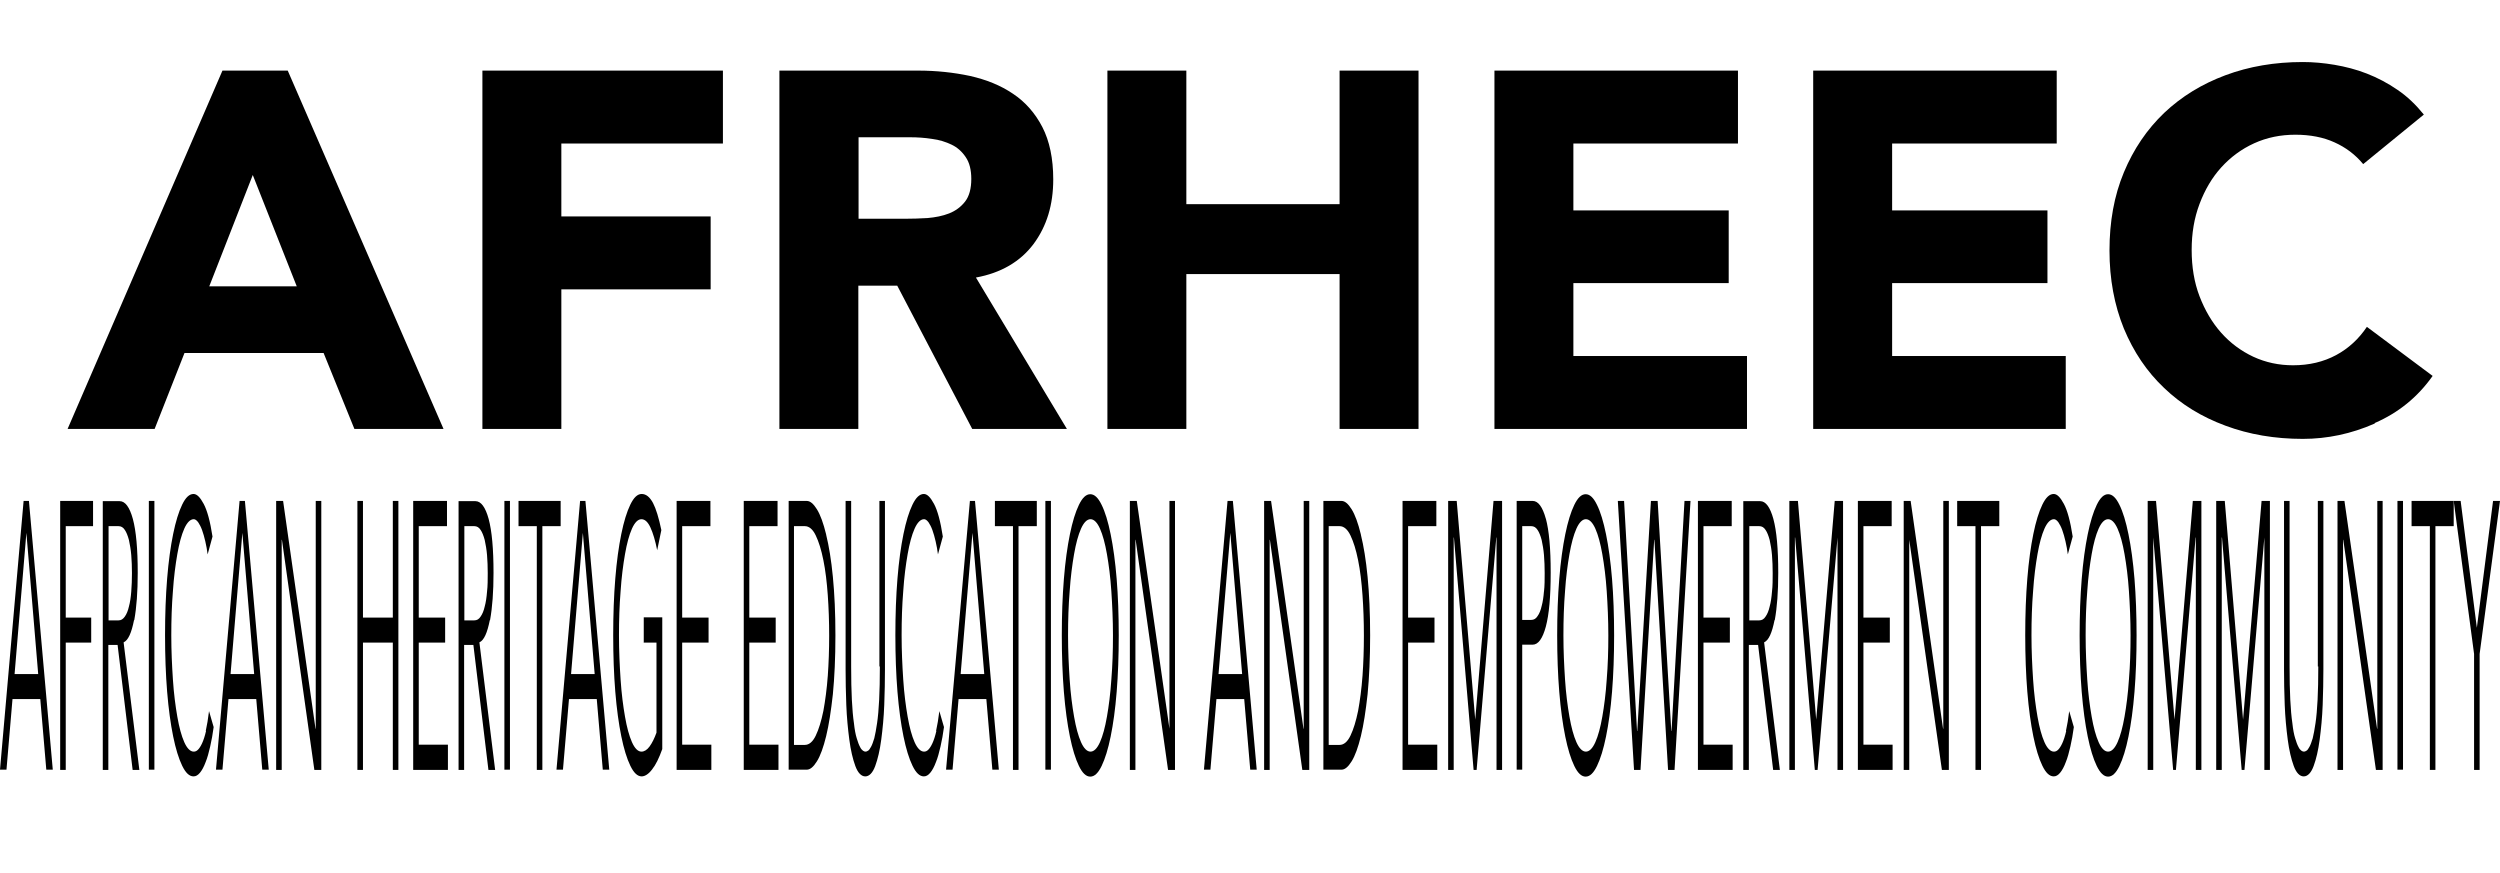 <?xml version="1.0" encoding="UTF-8"?>
<svg id="Layer_1" xmlns="http://www.w3.org/2000/svg" version="1.1" viewBox="0 0 108 37.7">
  <!-- Generator: Adobe Illustrator 29.2.1, SVG Export Plug-In . SVG Version: 2.1.0 Build 116)  -->
  <defs>
    <style>
      .st0 {
        fill: none;
      }
    </style>
  </defs>
  <path class="st0" d="M58.67,24.19c-.09-.44-.2-.8-.33-1.07-.13-.27-.29-.4-.47-.4h-.47v9.45h.47c.18,0,.34-.13.47-.4.13-.27.24-.62.33-1.07.09-.44.15-.95.19-1.51.04-.56.06-1.15.06-1.75s-.02-1.18-.06-1.75c-.04-.56-.11-1.07-.19-1.51Z"/>
  <path class="st0" d="M20.94,26.18c.04-.18.08-.39.1-.64.02-.25.03-.51.03-.8s0-.53-.03-.78c-.02-.25-.05-.46-.1-.65-.04-.19-.1-.33-.18-.44-.07-.1-.16-.16-.27-.16h-.43v4.05h.43c.11,0,.2-.05.27-.16.07-.11.13-.25.18-.44Z"/>
  <polygon class="st0" points="24.67 29.12 25.69 29.12 25.18 23.02 24.67 29.12"/>
  <path class="st0" d="M76.44,26.18c.04-.18.08-.39.1-.64.02-.25.03-.51.03-.8s0-.53-.03-.78c-.02-.25-.05-.46-.1-.65-.04-.19-.1-.33-.18-.44-.07-.1-.16-.16-.27-.16h-.43v4.05h.43c.11,0,.2-.05.27-.16.07-.11.13-.25.18-.44Z"/>
  <path class="st0" d="M66.6,23.32c-.04-.19-.1-.33-.18-.44-.07-.1-.16-.16-.27-.16h-.39v4.05h.39c.11,0,.2-.05.27-.16.07-.11.13-.25.18-.44.04-.18.08-.39.1-.64.02-.25.03-.51.03-.8s0-.53-.03-.78c-.02-.25-.05-.46-.1-.65Z"/>
  <polygon class="st0" points="41.5 29.12 42.52 29.12 42.01 23.02 41.5 29.12"/>
  <polygon class="st0" points="9.96 29.12 10.98 29.12 10.47 23.02 9.96 29.12"/>
  <path class="st0" d="M69.22,23.94c-.08-.46-.18-.83-.3-1.1-.12-.27-.26-.41-.41-.41s-.29.14-.41.41c-.12.27-.22.64-.3,1.1-.08.46-.15.99-.19,1.6-.04.61-.07,1.24-.07,1.91s.02,1.3.07,1.91c.04.61.11,1.14.19,1.6.08.46.18.83.3,1.1.12.27.26.41.41.41s.29-.14.41-.41c.12-.27.22-.64.3-1.1.08-.46.15-.99.19-1.6.04-.61.07-1.24.07-1.91s-.02-1.3-.07-1.91c-.04-.61-.11-1.14-.19-1.6Z"/>
  <polygon class="st0" points="9.04 12.37 12.82 12.37 10.92 7.56 9.04 12.37"/>
  <path class="st0" d="M47.82,23.94c-.08-.46-.18-.83-.3-1.1-.12-.27-.26-.41-.41-.41s-.29.14-.41.41-.22.64-.3,1.1c-.08.46-.15.99-.19,1.6-.04.61-.07,1.24-.07,1.91s.02,1.3.07,1.91c.04.61.11,1.14.19,1.6.08.46.18.83.3,1.1.12.27.26.41.41.41s.29-.14.41-.41c.12-.27.22-.64.3-1.1.08-.46.15-.99.19-1.6.04-.61.07-1.24.07-1.91s-.02-1.3-.07-1.91c-.04-.61-.11-1.14-.19-1.6Z"/>
  <path class="st0" d="M41.11,6.26c-.25-.12-.53-.21-.85-.25-.32-.04-.63-.07-.94-.07h-2.23v3.52h2.01c.31,0,.63-.01.97-.03.34-.02.65-.09.93-.2.28-.11.51-.28.69-.51.18-.23.27-.56.27-.98,0-.39-.08-.71-.24-.94-.16-.23-.36-.41-.61-.54Z"/>
  <polygon class="st0" points="52.64 29.12 53.66 29.12 53.15 23.02 52.64 29.12"/>
  <path class="st0" d="M91.78,23.94c-.08-.46-.18-.83-.3-1.1-.12-.27-.26-.41-.41-.41s-.29.14-.41.41c-.12.27-.22.64-.3,1.1-.08.46-.15.99-.19,1.6-.04.61-.07,1.24-.07,1.91s.02,1.3.07,1.91c.04.61.11,1.14.19,1.6.08.46.18.83.3,1.1.12.27.26.41.41.41s.29-.14.41-.41c.12-.27.22-.64.3-1.1.08-.46.15-.99.19-1.6.04-.61.07-1.24.07-1.91s-.02-1.3-.07-1.91c-.04-.61-.11-1.14-.19-1.6Z"/>
  <path class="st0" d="M5.57,26.18c.04-.18.08-.39.1-.64.02-.25.03-.51.03-.8s-.01-.53-.03-.78c-.02-.25-.05-.46-.1-.65-.04-.19-.1-.33-.18-.44-.07-.1-.16-.16-.27-.16h-.43v4.05h.43c.11,0,.2-.05.27-.16s.13-.25.18-.44Z"/>
  <path class="st0" d="M35.57,24.19c-.09-.44-.2-.8-.33-1.07-.13-.27-.29-.4-.47-.4h-.47v9.45h.47c.18,0,.34-.13.47-.4.13-.27.24-.62.33-1.07.09-.44.15-.95.19-1.51.04-.56.06-1.15.06-1.75s-.02-1.18-.06-1.75c-.04-.56-.11-1.07-.19-1.51Z"/>
  <polygon class="st0" points=".63 29.12 1.65 29.12 1.14 23.02 .63 29.12"/>
  <path d="M1.02,21.64l-1.02,11.61h.28l.26-3.05h1.2l.26,3.05h.28l-1.03-11.61h-.23ZM.63,29.12l.51-6.1.51,6.1H.63Z"/>
  <polygon points="2.6 33.26 2.84 33.26 2.84 27.76 3.94 27.76 3.94 26.68 2.84 26.68 2.84 22.73 4.02 22.73 4.02 21.64 2.6 21.64 2.6 33.26"/>
  <path d="M5.8,26.79c.1-.55.15-1.23.15-2.04,0-1.04-.07-1.81-.21-2.33-.14-.51-.33-.77-.57-.77h-.73v11.61h.24v-5.4h.4l.65,5.4h.29l-.68-5.51c.2-.09.34-.41.45-.96ZM4.69,26.78v-4.05h.43c.11,0,.2.05.27.16.07.1.13.25.18.44.04.19.08.4.1.65.02.25.03.51.03.78s-.01.55-.03.8c-.02.25-.05.46-.1.64-.04.18-.1.33-.18.44s-.16.16-.27.16h-.43Z"/>
  <rect x="6.43" y="21.64" width=".24" height="11.61"/>
  <path d="M8.9,31.58c-.05.22-.11.4-.17.53-.06.13-.12.22-.18.28-.06.06-.12.08-.18.08-.15,0-.29-.14-.41-.41-.12-.27-.22-.64-.3-1.1-.08-.46-.15-.99-.19-1.6-.04-.61-.07-1.24-.07-1.91s.02-1.3.07-1.91c.04-.61.11-1.14.19-1.6.08-.46.18-.83.3-1.1.12-.27.26-.41.41-.41.06,0,.12.04.19.13.06.09.12.2.17.34.05.14.1.31.14.49.04.19.08.37.1.56l.21-.77c-.1-.66-.23-1.13-.38-1.41-.15-.28-.29-.43-.44-.43-.18,0-.34.15-.49.46-.15.31-.28.73-.39,1.27-.11.54-.2,1.18-.26,1.93-.06.74-.09,1.56-.09,2.44s.03,1.7.09,2.44c.06.74.15,1.39.26,1.93.11.54.24.96.39,1.27.15.31.31.46.49.46.1,0,.19-.05.28-.16.09-.11.17-.26.24-.45.08-.19.14-.42.2-.68.06-.26.11-.54.15-.84l-.2-.69c-.04.34-.09.62-.14.85Z"/>
  <path d="M10.35,21.64l-1.02,11.61h.28l.26-3.05h1.2l.26,3.05h.28l-1.03-11.61h-.23ZM9.96,29.12l.51-6.1.51,6.1h-1.02Z"/>
  <polygon points="13.64 31.48 13.63 31.48 12.23 21.64 11.93 21.64 11.93 33.26 12.17 33.26 12.17 23.32 12.18 23.32 13.58 33.26 13.88 33.26 13.88 21.64 13.64 21.64 13.64 31.48"/>
  <polygon points="16.97 26.68 15.68 26.68 15.68 21.64 15.44 21.64 15.44 33.26 15.68 33.26 15.68 27.76 16.97 27.76 16.97 33.26 17.21 33.26 17.21 21.64 16.97 21.64 16.97 26.68"/>
  <polygon points="18.09 27.76 19.23 27.76 19.23 26.68 18.09 26.68 18.09 22.73 19.31 22.73 19.31 21.64 17.85 21.64 17.85 33.26 19.35 33.26 19.35 32.17 18.09 32.17 18.09 27.76"/>
  <path d="M21.17,26.79c.1-.55.15-1.23.15-2.04,0-1.04-.07-1.81-.21-2.33-.14-.51-.33-.77-.57-.77h-.73v11.61h.24v-5.4h.4l.65,5.4h.29l-.68-5.51c.2-.09.34-.41.45-.96ZM20.06,26.78v-4.05h.43c.11,0,.2.05.27.16.07.1.13.25.18.44.04.19.08.4.1.65.02.25.03.51.03.78s0,.55-.03.8c-.02.25-.05.46-.1.64-.04.18-.1.33-.18.44-.07.11-.16.16-.27.16h-.43Z"/>
  <rect x="21.79" y="21.64" width=".24" height="11.61"/>
  <polygon points="24.22 21.64 22.4 21.64 22.4 22.73 23.19 22.73 23.19 33.26 23.43 33.26 23.43 22.73 24.22 22.73 24.22 21.64"/>
  <path d="M25.06,21.64l-1.02,11.61h.28l.26-3.05h1.2l.26,3.05h.28l-1.03-11.61h-.23ZM24.67,29.12l.51-6.1.51,6.1h-1.02Z"/>
  <path d="M27.8,27.76h.56v3.89c-.09.25-.19.45-.3.6-.11.15-.23.22-.35.22-.15,0-.29-.14-.41-.41-.12-.27-.22-.64-.3-1.1-.08-.46-.15-.99-.19-1.6-.04-.61-.07-1.24-.07-1.91s.02-1.3.07-1.91c.04-.61.11-1.14.19-1.6.08-.46.18-.83.3-1.1s.26-.41.41-.41.28.12.39.36c.11.24.21.57.29.98l.18-.87c-.11-.53-.23-.92-.36-1.17-.14-.26-.3-.39-.49-.39-.18,0-.34.15-.49.46-.15.31-.28.73-.39,1.27-.11.54-.2,1.18-.26,1.93-.06.74-.09,1.56-.09,2.44s.03,1.7.09,2.44c.06.74.15,1.39.26,1.93.11.54.24.96.39,1.27.15.31.31.46.49.46.14,0,.3-.1.45-.3.16-.2.3-.49.44-.88v-5.69h-.8v1.08Z"/>
  <polygon points="29.47 27.76 30.61 27.76 30.61 26.68 29.47 26.68 29.47 22.73 30.69 22.73 30.69 21.64 29.23 21.64 29.23 33.26 30.73 33.26 30.73 32.17 29.47 32.17 29.47 27.76"/>
  <polygon points="32.37 27.76 33.51 27.76 33.51 26.68 32.37 26.68 32.37 22.73 33.59 22.73 33.59 21.64 32.13 21.64 32.13 33.26 33.63 33.26 33.63 32.17 32.37 32.17 32.37 27.76"/>
  <path d="M35.69,23.09c-.12-.49-.25-.85-.4-1.09-.15-.24-.29-.36-.44-.36h-.78v11.61h.78c.15,0,.29-.12.44-.36.15-.24.28-.6.4-1.09.12-.49.21-1.09.29-1.81.07-.72.11-1.57.11-2.54s-.04-1.81-.11-2.53c-.07-.73-.17-1.33-.29-1.82ZM35.76,29.2c-.04.56-.11,1.07-.19,1.51-.09.44-.2.8-.33,1.07-.13.27-.29.4-.47.4h-.47v-9.45h.47c.18,0,.34.13.47.4.13.27.24.62.33,1.07.09.44.15.95.19,1.51.04.56.06,1.14.06,1.75s-.02,1.18-.06,1.75Z"/>
  <path d="M38.01,28.79c0,.56-.01,1.04-.03,1.44-.02.4-.05.74-.09,1.01-.04.27-.08.49-.12.65-.05.16-.09.28-.14.37-.05.09-.09.15-.13.17-.04.03-.08.04-.11.04-.03,0-.07-.01-.11-.04-.04-.03-.09-.08-.13-.17-.05-.09-.09-.21-.14-.37-.05-.16-.09-.37-.12-.65-.04-.27-.07-.61-.09-1.01-.02-.4-.03-.88-.03-1.44v-7.15h-.24v7.28c0,.48.01.99.03,1.53.02.54.07,1.04.13,1.5.06.46.15.84.26,1.14.11.3.26.45.43.45s.32-.15.43-.45c.11-.3.2-.68.26-1.14.06-.46.11-.96.13-1.5.02-.54.03-1.05.03-1.53v-7.28h-.24v7.15Z"/>
  <path d="M40.45,31.58c-.05.22-.11.4-.17.53-.06.13-.12.22-.18.28-.06.06-.12.08-.18.08-.15,0-.29-.14-.41-.41-.12-.27-.22-.64-.3-1.1-.08-.46-.15-.99-.19-1.6-.04-.61-.07-1.24-.07-1.91s.02-1.3.07-1.91c.04-.61.11-1.14.19-1.6.08-.46.18-.83.3-1.1.12-.27.26-.41.41-.41.06,0,.12.04.19.13.06.09.12.2.17.34.05.14.1.31.14.49.04.19.08.37.1.56l.21-.77c-.1-.66-.23-1.13-.38-1.41-.15-.28-.29-.43-.44-.43-.18,0-.34.15-.49.46-.15.31-.28.73-.39,1.27-.11.54-.2,1.18-.26,1.93-.06.74-.09,1.56-.09,2.44s.03,1.7.09,2.44c.06.74.15,1.39.26,1.93.11.54.24.96.39,1.27.15.31.31.46.49.46.1,0,.19-.05.28-.16.09-.11.17-.26.24-.45.08-.19.14-.42.2-.68.06-.26.11-.54.15-.84l-.2-.69c-.04.34-.09.62-.14.85Z"/>
  <path d="M41.9,21.64l-1.03,11.61h.28l.26-3.05h1.2l.26,3.05h.28l-1.03-11.61h-.23ZM41.5,29.12l.51-6.1.51,6.1h-1.02Z"/>
  <polygon points="42.98 22.73 43.76 22.73 43.76 33.26 44 33.26 44 22.73 44.79 22.73 44.79 21.64 42.98 21.64 42.98 22.73"/>
  <rect x="45.16" y="21.64" width=".24" height="11.61"/>
  <path d="M47.98,23.08c-.11-.54-.24-.97-.39-1.27-.15-.31-.31-.46-.49-.46s-.34.15-.49.46c-.15.31-.28.73-.39,1.27-.11.54-.2,1.18-.26,1.93-.06.74-.09,1.56-.09,2.44s.03,1.7.09,2.44c.06.74.15,1.39.26,1.93.11.54.24.96.39,1.27.15.31.31.46.49.46s.34-.15.49-.46c.15-.31.28-.73.39-1.27.11-.54.2-1.18.26-1.93.06-.74.09-1.56.09-2.44s-.03-1.7-.09-2.44c-.06-.74-.15-1.39-.26-1.93ZM48.01,29.36c-.04.61-.11,1.14-.19,1.6-.08.46-.18.83-.3,1.1-.12.27-.26.41-.41.41s-.29-.14-.41-.41c-.12-.27-.22-.64-.3-1.1-.08-.46-.15-.99-.19-1.6-.04-.61-.07-1.24-.07-1.91s.02-1.3.07-1.91c.04-.61.11-1.14.19-1.6.08-.46.18-.83.3-1.1s.26-.41.41-.41.29.14.41.41c.12.27.22.64.3,1.1.08.46.15.99.19,1.6.04.61.07,1.24.07,1.91s-.02,1.3-.07,1.91Z"/>
  <polygon points="50.52 31.48 50.52 31.48 49.11 21.64 48.81 21.64 48.81 33.26 49.05 33.26 49.05 23.32 49.06 23.32 50.46 33.26 50.76 33.26 50.76 21.64 50.52 21.64 50.52 31.48"/>
  <path d="M53.03,21.64l-1.02,11.61h.28l.26-3.05h1.2l.26,3.05h.28l-1.03-11.61h-.23ZM52.64,29.12l.51-6.1.51,6.1h-1.02Z"/>
  <polygon points="56.32 31.48 56.31 31.48 54.91 21.64 54.61 21.64 54.61 33.26 54.85 33.26 54.85 23.32 54.86 23.32 56.26 33.26 56.56 33.26 56.56 21.64 56.32 21.64 56.32 31.48"/>
  <path d="M58.79,23.09c-.12-.49-.25-.85-.4-1.09-.15-.24-.29-.36-.44-.36h-.78v11.61h.78c.15,0,.29-.12.44-.36s.28-.6.4-1.09c.12-.49.21-1.09.29-1.81.07-.72.11-1.57.11-2.54s-.04-1.81-.11-2.53c-.07-.73-.17-1.33-.29-1.82ZM58.86,29.2c-.04.56-.11,1.07-.19,1.51-.09.44-.2.8-.33,1.07-.13.27-.29.4-.47.4h-.47v-9.45h.47c.18,0,.34.13.47.4.13.27.24.62.33,1.07.09.44.15.95.19,1.51.04.56.06,1.14.06,1.75s-.02,1.18-.06,1.75Z"/>
  <polygon points="60.83 27.76 61.97 27.76 61.97 26.68 60.83 26.68 60.83 22.73 62.05 22.73 62.05 21.64 60.59 21.64 60.59 33.26 62.09 33.26 62.09 32.17 60.83 32.17 60.83 27.76"/>
  <polygon points="63.73 31.09 62.93 21.64 62.56 21.64 62.56 33.26 62.8 33.26 62.8 23.22 62.81 23.22 63.66 33.26 63.79 33.26 64.64 23.22 64.65 23.22 64.65 33.26 64.89 33.26 64.89 21.64 64.52 21.64 63.73 31.09"/>
  <path d="M66.78,22.41c-.14-.51-.33-.77-.57-.77h-.69v11.61h.24v-5.4h.45c.24,0,.43-.26.57-.78s.21-1.3.21-2.34-.07-1.81-.21-2.33ZM66.7,25.54c-.02.25-.05.46-.1.64-.04.18-.1.33-.18.44-.07.11-.16.16-.27.16h-.39v-4.05h.39c.11,0,.2.05.27.16.07.1.13.25.18.44.04.19.08.4.1.65.02.25.03.51.03.78s0,.55-.03.8Z"/>
  <path d="M69.38,23.08c-.11-.54-.24-.97-.39-1.27-.15-.31-.31-.46-.49-.46s-.34.15-.49.46c-.15.31-.28.73-.39,1.27-.11.54-.2,1.18-.26,1.93-.06.74-.09,1.56-.09,2.44s.03,1.7.09,2.44c.06.74.15,1.39.26,1.93.11.54.24.96.39,1.27.15.31.31.46.49.46s.34-.15.49-.46c.15-.31.28-.73.39-1.27.11-.54.2-1.18.26-1.93.06-.74.09-1.56.09-2.44s-.03-1.7-.09-2.44c-.06-.74-.15-1.39-.26-1.93ZM69.41,29.36c-.04.61-.11,1.14-.19,1.6-.08.46-.18.83-.3,1.1-.12.27-.26.41-.41.41s-.29-.14-.41-.41c-.12-.27-.22-.64-.3-1.1-.08-.46-.15-.99-.19-1.6-.04-.61-.07-1.24-.07-1.91s.02-1.3.07-1.91c.04-.61.11-1.14.19-1.6.08-.46.18-.83.3-1.1.12-.27.26-.41.41-.41s.29.14.41.41c.12.27.22.64.3,1.1.08.46.15.99.19,1.6.04.61.07,1.24.07,1.91s-.02,1.3-.07,1.91Z"/>
  <polygon points="72.21 31.58 72.2 31.58 71.61 21.64 71.32 21.64 70.73 31.58 70.72 31.58 70.16 21.64 69.89 21.64 70.59 33.26 70.87 33.26 71.46 23.32 71.47 23.32 72.06 33.26 72.34 33.26 73.03 21.64 72.77 21.64 72.21 31.58"/>
  <polygon points="73.59 27.76 74.73 27.76 74.73 26.68 73.59 26.68 73.59 22.73 74.81 22.73 74.81 21.64 73.35 21.64 73.35 33.26 74.85 33.26 74.85 32.17 73.59 32.17 73.59 27.76"/>
  <path d="M76.67,26.79c.1-.55.15-1.23.15-2.04,0-1.04-.07-1.81-.21-2.33-.14-.51-.33-.77-.57-.77h-.73v11.61h.24v-5.4h.4l.65,5.4h.29l-.68-5.51c.2-.09.34-.41.45-.96ZM75.57,26.78v-4.05h.43c.11,0,.2.05.27.16.07.1.13.25.18.44.04.19.08.4.1.65.02.25.03.51.03.78s0,.55-.03.8c-.02.25-.05.46-.1.64-.04.18-.1.33-.18.44-.07.11-.16.16-.27.16h-.43Z"/>
  <polygon points="78.46 31.09 77.67 21.64 77.3 21.64 77.3 33.26 77.54 33.26 77.54 23.22 77.55 23.22 78.4 33.26 78.52 33.26 79.38 23.22 79.38 23.22 79.38 33.26 79.62 33.26 79.62 21.64 79.26 21.64 78.46 31.09"/>
  <polygon points="80.5 27.76 81.64 27.76 81.64 26.68 80.5 26.68 80.5 22.73 81.72 22.73 81.72 21.64 80.26 21.64 80.26 33.26 81.76 33.26 81.76 32.17 80.5 32.17 80.5 27.76"/>
  <polygon points="83.95 31.48 83.94 31.48 82.54 21.64 82.24 21.64 82.24 33.26 82.48 33.26 82.48 23.32 82.48 23.32 83.89 33.26 84.19 33.26 84.19 21.64 83.95 21.64 83.95 31.48"/>
  <polygon points="84.55 22.73 85.34 22.73 85.34 33.26 85.58 33.26 85.58 22.73 86.37 22.73 86.37 21.64 84.55 21.64 84.55 22.73"/>
  <path d="M89.26,31.58c-.05.22-.11.4-.17.53-.06.13-.12.22-.18.28-.06.06-.12.08-.18.08-.15,0-.29-.14-.41-.41-.12-.27-.22-.64-.3-1.1-.08-.46-.15-.99-.19-1.6-.04-.61-.07-1.24-.07-1.91s.02-1.3.07-1.91c.04-.61.11-1.14.19-1.6.08-.46.18-.83.3-1.1.12-.27.26-.41.41-.41.06,0,.12.04.19.13.06.09.12.2.17.34.05.14.1.31.14.49.04.19.08.37.1.56l.21-.77c-.1-.66-.23-1.13-.38-1.41-.15-.28-.29-.43-.44-.43-.18,0-.34.15-.49.46-.15.31-.28.73-.39,1.27-.11.54-.2,1.18-.26,1.93-.06.74-.09,1.56-.09,2.44s.03,1.7.09,2.44c.06.74.15,1.39.26,1.93.11.54.24.96.39,1.27.15.31.31.46.49.46.1,0,.19-.05.28-.16.09-.11.17-.26.24-.45.08-.19.14-.42.2-.68.06-.26.11-.54.15-.84l-.2-.69c-.04.34-.09.62-.14.85Z"/>
  <path d="M91.95,23.08c-.11-.54-.24-.97-.39-1.27-.15-.31-.31-.46-.49-.46s-.34.15-.49.46c-.15.31-.28.73-.39,1.27-.11.54-.2,1.18-.26,1.93-.06.74-.09,1.56-.09,2.44s.03,1.7.09,2.44c.06.74.15,1.39.26,1.93.11.54.24.96.39,1.27.15.31.31.46.49.46s.34-.15.49-.46c.15-.31.28-.73.39-1.27.11-.54.2-1.18.26-1.93.06-.74.09-1.56.09-2.44s-.03-1.7-.09-2.44c-.06-.74-.15-1.39-.26-1.93ZM91.97,29.36c-.04.61-.11,1.14-.19,1.6-.08.46-.18.83-.3,1.1-.12.27-.26.41-.41.41s-.29-.14-.41-.41c-.12-.27-.22-.64-.3-1.1-.08-.46-.15-.99-.19-1.6-.04-.61-.07-1.24-.07-1.91s.02-1.3.07-1.91c.04-.61.11-1.14.19-1.6.08-.46.18-.83.3-1.1.12-.27.26-.41.41-.41s.29.14.41.41c.12.27.22.64.3,1.1.08.46.15.99.19,1.6.04.61.07,1.24.07,1.91s-.02,1.3-.07,1.91Z"/>
  <polygon points="93.94 31.09 93.14 21.64 92.78 21.64 92.78 33.26 93.02 33.26 93.02 23.22 93.02 23.22 93.88 33.26 94 33.26 94.85 23.22 94.86 23.22 94.86 33.26 95.1 33.26 95.1 21.64 94.73 21.64 93.94 31.09"/>
  <polygon points="96.9 31.09 96.11 21.64 95.74 21.64 95.74 33.26 95.98 33.26 95.98 23.22 95.99 23.22 96.84 33.26 96.96 33.26 97.82 23.22 97.82 23.22 97.82 33.26 98.06 33.26 98.06 21.64 97.7 21.64 96.9 31.09"/>
  <path d="M100.15,28.79c0,.56-.01,1.04-.03,1.44-.02.4-.05.74-.09,1.01-.04.27-.08.49-.12.65-.05.16-.09.28-.14.37-.05.09-.09.15-.13.17-.04.03-.08.04-.11.04-.03,0-.07-.01-.11-.04-.04-.03-.09-.08-.13-.17-.05-.09-.09-.21-.14-.37-.05-.16-.09-.37-.12-.65-.04-.27-.07-.61-.09-1.01-.02-.4-.03-.88-.03-1.44v-7.15h-.24v7.28c0,.48.01.99.03,1.53.02.54.07,1.04.13,1.5.06.46.15.84.26,1.14.11.3.26.45.43.45s.32-.15.43-.45.2-.68.26-1.14c.06-.46.11-.96.13-1.5.02-.54.03-1.05.03-1.53v-7.28h-.24v7.15Z"/>
  <polygon points="102.7 31.48 102.69 31.48 101.28 21.64 100.98 21.64 100.98 33.26 101.22 33.26 101.22 23.32 101.23 23.32 102.64 33.26 102.93 33.26 102.93 21.64 102.7 21.64 102.7 31.48"/>
  <rect x="103.57" y="21.64" width=".24" height="11.61"/>
  <polygon points="104.18 22.73 104.97 22.73 104.97 33.26 105.21 33.26 105.21 22.73 106 22.73 106 21.64 104.18 21.64 104.18 22.73"/>
  <polygon points="107 27.12 106.3 21.64 106 21.64 106.88 28.25 106.88 33.26 107.12 33.26 107.12 28.25 108 21.64 107.7 21.64 107 27.12"/>
  <path d="M19.16,18.53L12.43,3.05h-2.82l-6.69,15.48h3.76l1.29-3.28h6.01l1.33,3.28h3.85ZM9.04,12.37l1.88-4.81,1.9,4.81h-3.78Z"/>
  <polygon points="31.23 6.2 31.23 3.05 20.84 3.05 20.84 18.53 24.25 18.53 24.25 12.5 30.7 12.5 30.7 9.35 24.25 9.35 24.25 6.2 31.23 6.2"/>
  <path d="M44.65,10.54c.57-.77.85-1.69.85-2.79,0-.9-.16-1.66-.47-2.26-.31-.6-.74-1.09-1.27-1.44-.53-.36-1.15-.61-1.86-.77-.71-.15-1.45-.23-2.24-.23h-5.99v15.48h3.41v-6.19h1.68l3.24,6.19h4.09l-3.93-6.54c1.09-.2,1.92-.69,2.49-1.45ZM41.69,8.71c-.18.23-.41.4-.69.51-.28.11-.59.17-.93.2-.34.02-.67.03-.97.03h-2.01v-3.52h2.23c.31,0,.62.02.94.07.32.04.6.13.85.25.25.12.45.3.61.54.16.23.24.55.24.94,0,.42-.09.75-.27.98Z"/>
  <polygon points="57.87 18.53 61.28 18.53 61.28 3.05 57.87 3.05 57.87 8.82 51.25 8.82 51.25 3.05 47.84 3.05 47.84 18.53 51.25 18.53 51.25 11.84 57.87 11.84 57.87 18.53"/>
  <polygon points="75.08 6.2 75.08 3.05 64.56 3.05 64.56 18.53 75.47 18.53 75.47 15.38 67.97 15.38 67.97 12.23 74.68 12.23 74.68 9.09 67.97 9.09 67.97 6.2 75.08 6.2"/>
  <polygon points="89.24 15.38 81.74 15.38 81.74 12.23 88.45 12.23 88.45 9.09 81.74 9.09 81.74 6.2 88.85 6.2 88.85 3.05 78.33 3.05 78.33 18.53 89.24 18.53 89.24 15.38"/>
  <path d="M102.6,18.27c1.01-.44,1.84-1.11,2.49-2.03l-2.84-2.12c-.35.52-.79.93-1.33,1.22-.54.29-1.16.44-1.86.44-.61,0-1.18-.12-1.72-.37-.53-.25-.99-.59-1.39-1.04-.39-.44-.7-.97-.93-1.57-.23-.6-.34-1.27-.34-2s.11-1.38.34-1.99c.23-.61.54-1.14.94-1.58.4-.44.87-.79,1.42-1.04.55-.25,1.14-.37,1.78-.37s1.21.11,1.69.33c.49.22.9.53,1.24.94l2.62-2.14c-.34-.42-.71-.78-1.14-1.07-.42-.29-.86-.52-1.32-.7s-.93-.3-1.4-.38c-.47-.08-.93-.12-1.37-.12-1.21,0-2.32.19-3.34.57-1.02.38-1.9.92-2.65,1.63-.74.71-1.32,1.56-1.74,2.57-.42,1.01-.62,2.13-.62,3.37s.21,2.36.62,3.37c.42,1.01.99,1.86,1.74,2.57.74.71,1.62,1.25,2.65,1.63,1.02.38,2.13.57,3.34.57,1.06,0,2.1-.22,3.1-.66Z"/>
</svg>